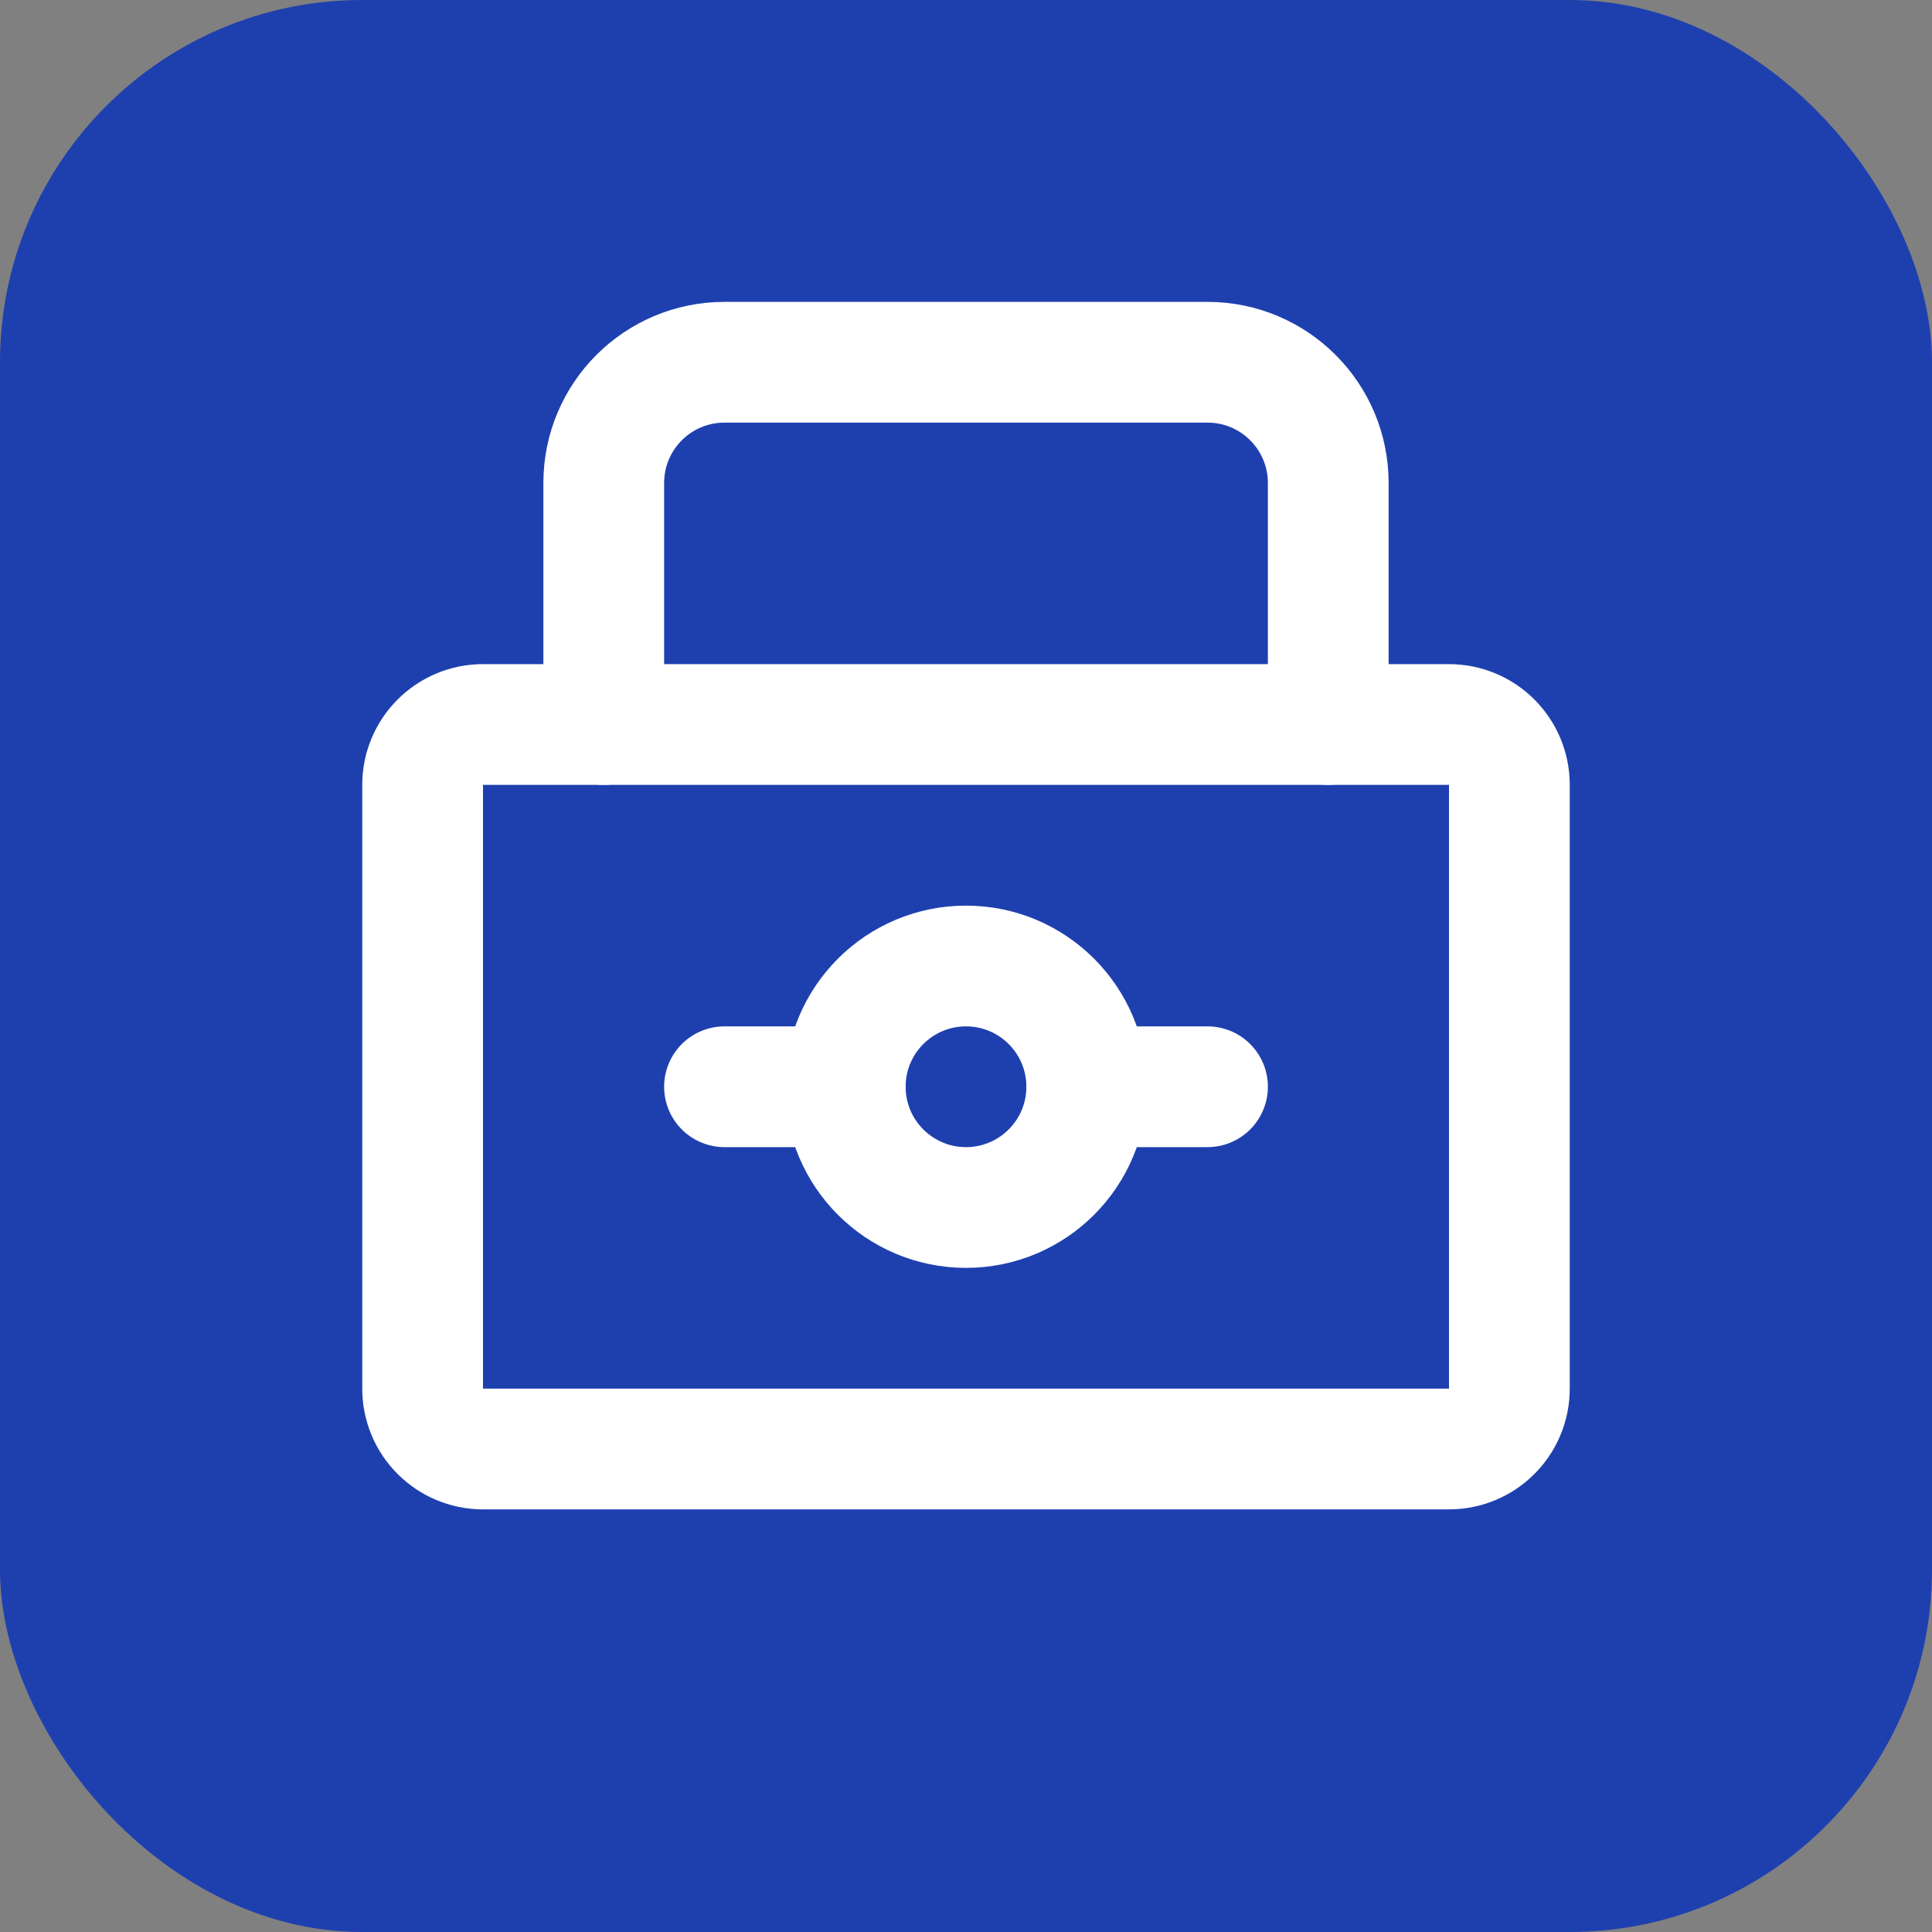 <svg width="32" height="32" viewBox="0 0 32 32" fill="none" xmlns="http://www.w3.org/2000/svg">
  <rect x="0" y="0" width="32" height="32" fill="#808080" stroke="none"/>
  <rect width="32" height="32" rx="6" fill="#1E40AF"/>
  <path d="M8 12H24C24.552 12 25 12.448 25 13V23C25 23.552 24.552 24 24 24H8C7.448 24 7 23.552 7 23V13C7 12.448 7.448 12 8 12Z" stroke="white" stroke-width="2" stroke-linecap="round" stroke-linejoin="round"/>
  <path d="M10 12V8C10 6.895 10.895 6 12 6H20C21.105 6 22 6.895 22 8V12" stroke="white" stroke-width="2" stroke-linecap="round" stroke-linejoin="round"/>
  <circle cx="16" cy="18" r="2" stroke="white" stroke-width="2"/>
  <path d="M12 18H14" stroke="white" stroke-width="2" stroke-linecap="round"/>
  <path d="M18 18H20" stroke="white" stroke-width="2" stroke-linecap="round"/>
</svg>

